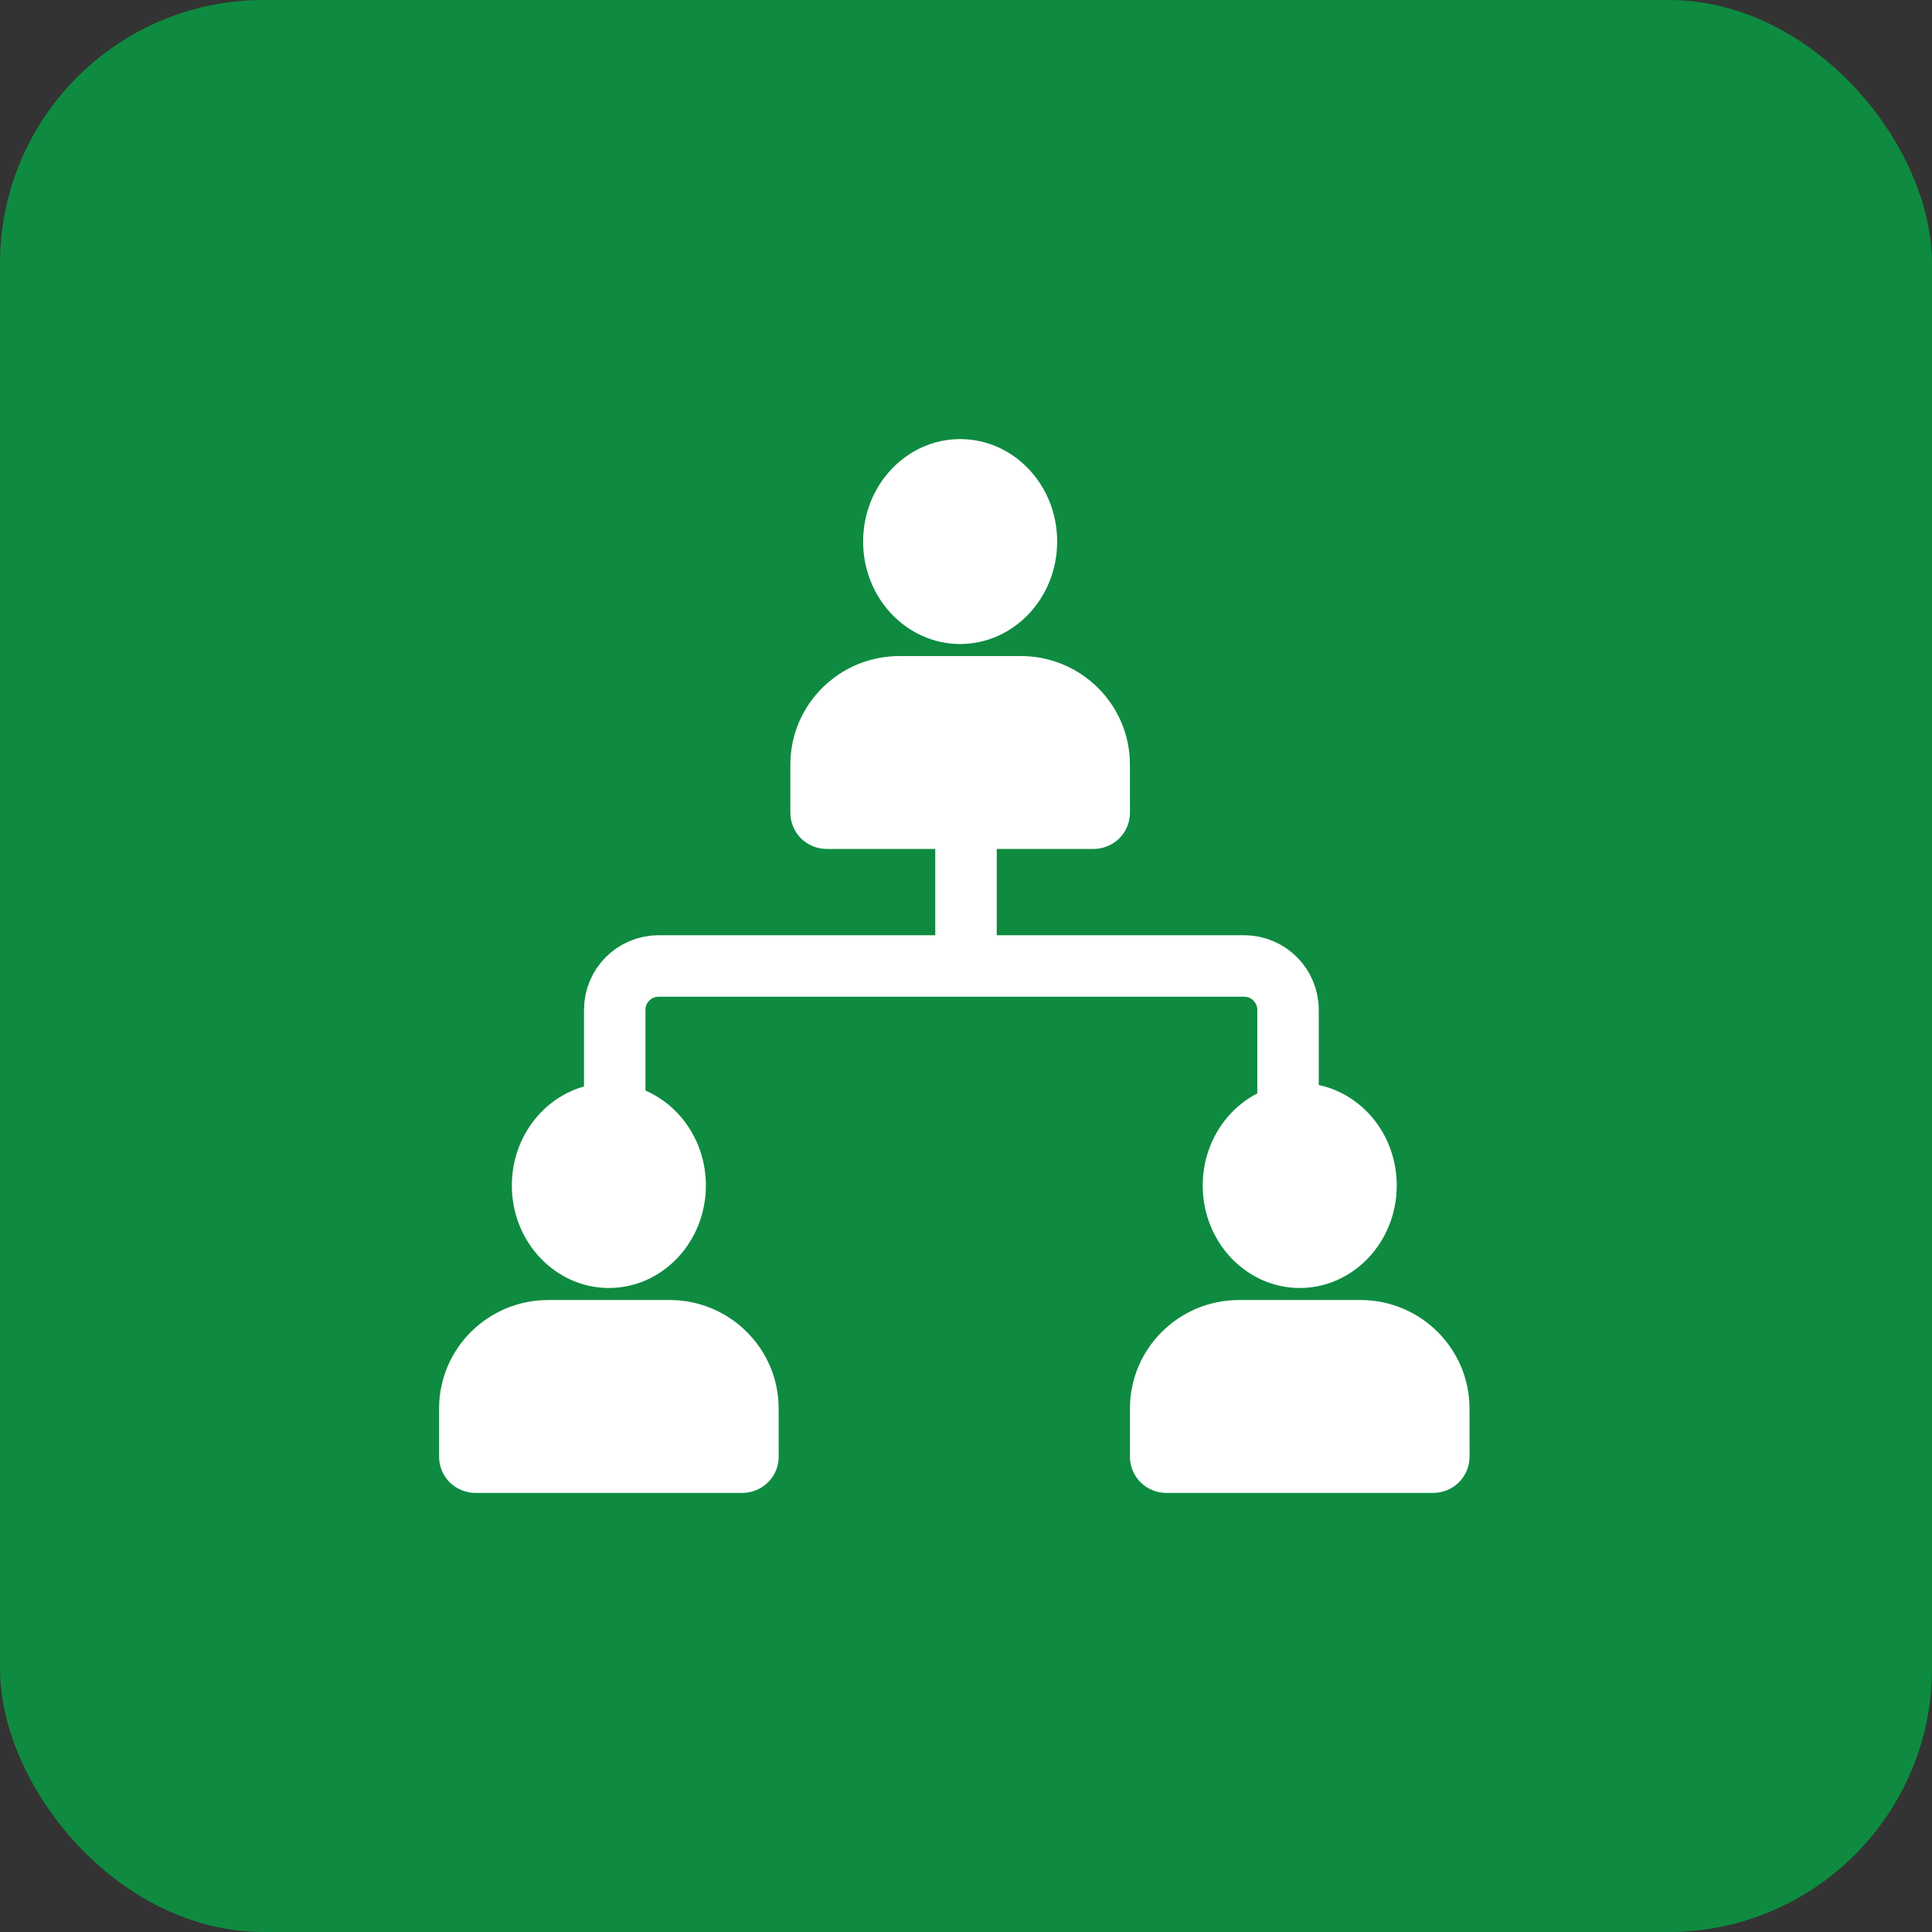 <svg width="44" height="44" viewBox="0 0 44 44" fill="none" xmlns="http://www.w3.org/2000/svg">
<rect x="0" y="0" width="44" height="44" fill="#333333" stroke="none"/>
<rect width="44" height="44" rx="6" fill="#0E8B40"/>
<path fillRule="evenodd" clipRule="evenodd" d="M25.733 17.412C25.733 16.048 24.62 14.941 23.248 14.941H20.486C19.113 14.941 18 16.048 18 17.412V18.51C18 18.728 18.087 18.938 18.242 19.093C18.398 19.247 18.609 19.334 18.829 19.334H24.905C25.125 19.334 25.335 19.247 25.491 19.093C25.647 18.938 25.734 18.728 25.734 18.51L25.733 17.412ZM21.867 10C20.653 10 19.657 11.04 19.657 12.333C19.657 13.626 20.653 14.667 21.867 14.667C23.081 14.667 24.076 13.626 24.076 12.333C24.076 11.04 23.081 10 21.867 10Z" fill="white"/>
<path fillRule="evenodd" clipRule="evenodd" d="M17.733 32.078C17.733 30.714 16.62 29.607 15.248 29.607H12.486C11.113 29.607 10 30.714 10 32.078V33.176C10 33.394 10.087 33.604 10.242 33.759C10.398 33.913 10.609 34 10.829 34H16.905C17.125 34 17.335 33.913 17.491 33.759C17.647 33.604 17.734 33.394 17.734 33.176L17.733 32.078ZM13.867 24.666C12.653 24.666 11.657 25.706 11.657 26.999C11.657 28.292 12.653 29.333 13.867 29.333C15.081 29.333 16.076 28.292 16.076 26.999C16.076 25.706 15.081 24.666 13.867 24.666Z" fill="white"/>
<path fillRule="evenodd" clipRule="evenodd" d="M33.467 32.078C33.467 30.714 32.354 29.607 30.982 29.607H28.22C26.847 29.607 25.734 30.714 25.734 32.078V33.176C25.734 33.394 25.821 33.604 25.976 33.759C26.132 33.913 26.343 34 26.562 34H32.639C32.858 34 33.069 33.913 33.225 33.759C33.38 33.604 33.468 33.394 33.468 33.176L33.467 32.078ZM29.601 24.666C28.387 24.666 27.391 25.706 27.391 26.999C27.391 28.292 28.387 29.333 29.601 29.333C30.814 29.333 31.81 28.292 31.81 26.999C31.81 25.706 30.814 24.666 29.601 24.666Z" fill="white"/>
<path d="M22 18.935V22.001" stroke="white" stroke-width="1.4"/>
<path d="M14 25.999V22.999C14 22.447 14.448 21.999 15 21.999H28.334C28.886 21.999 29.334 22.447 29.334 22.999V25.999" stroke="white" stroke-width="1.4"/>
</svg>
